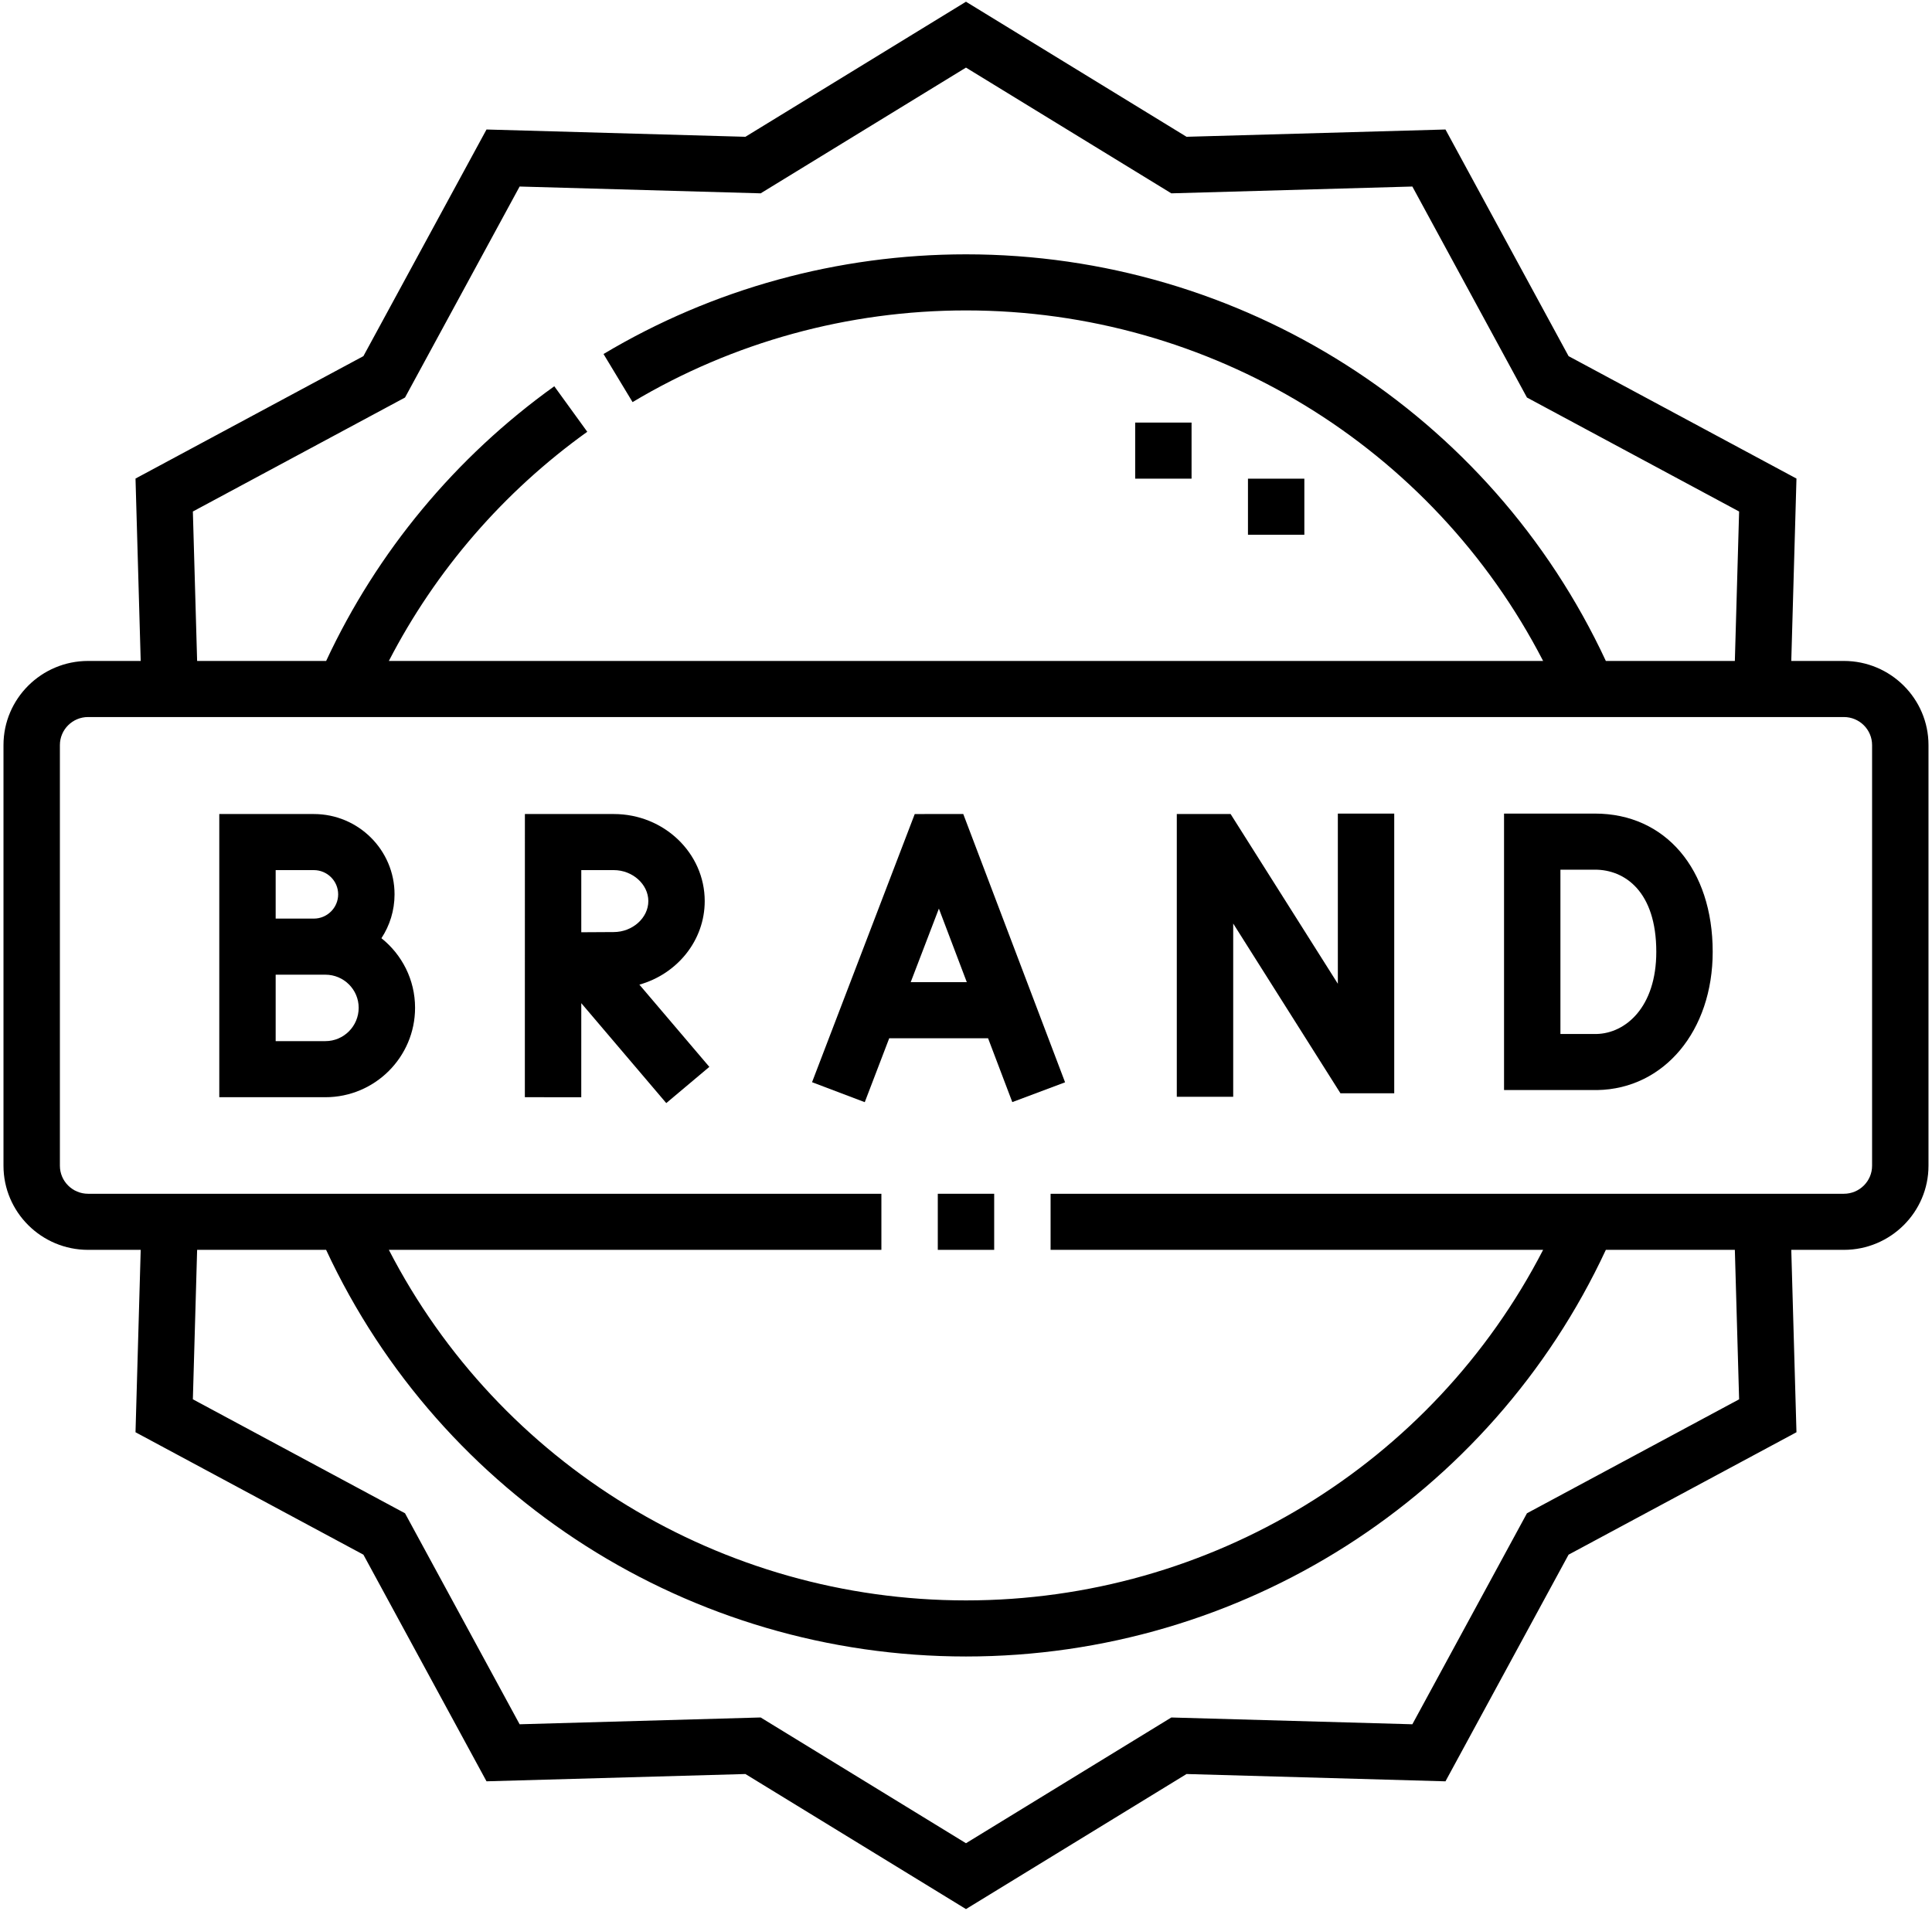 <svg width="92" height="91" viewBox="0 0 92 91" fill="none" xmlns="http://www.w3.org/2000/svg">
<path d="M87.804 31.476H85.299L85.546 22.79L74.694 16.96L68.832 6.167L56.502 6.514L45.999 0.082L35.496 6.514L23.167 6.167L17.305 16.96L6.453 22.79L6.7 31.476H4.194C1.973 31.476 0.166 33.273 0.166 35.482V55.515C0.166 57.724 1.973 59.521 4.194 59.521H6.7L6.453 68.207L17.305 74.037L23.167 84.83L35.496 84.483L45.999 90.915L56.502 84.483L68.832 84.831L74.694 74.037L85.546 68.207L85.299 59.521H87.804C90.025 59.521 91.833 57.724 91.833 55.515V35.483C91.833 33.273 90.025 31.476 87.804 31.476ZM9.184 24.359L19.287 18.931L24.744 8.883L36.222 9.207L45.999 3.219L55.777 9.207L67.255 8.883L72.712 18.931L82.815 24.359L82.612 31.476H76.469C70.979 19.683 59.117 12.112 45.999 12.112C39.906 12.112 33.938 13.753 28.739 16.859L30.122 19.149C34.903 16.292 40.393 14.783 45.999 14.783C57.646 14.783 68.218 21.271 73.482 31.476H18.517C20.745 27.163 23.981 23.418 27.965 20.562L26.395 18.395C21.695 21.764 17.955 26.274 15.531 31.476H9.387L9.184 24.359ZM82.815 66.639L72.712 72.066L67.255 82.114L55.777 81.791L45.999 87.779L36.222 81.79L24.744 82.114L19.287 72.066L9.184 66.638L9.387 59.521H15.529C21.019 71.314 32.882 78.886 45.999 78.886C59.117 78.886 70.979 71.314 76.469 59.521H82.612L82.815 66.639ZM89.147 55.515C89.147 56.251 88.545 56.85 87.804 56.85H50.028V59.521H73.482C68.218 69.727 57.646 76.215 45.999 76.215C34.352 76.215 23.781 69.727 18.517 59.521H41.971V56.85H4.194C3.454 56.85 2.852 56.251 2.852 55.515V35.483C2.852 34.746 3.454 34.147 4.194 34.147H87.804C88.545 34.147 89.147 34.746 89.147 35.483V55.515Z" fill="black"/>
<path d="M44.657 56.85H47.342V59.521H44.657V56.85Z" fill="black"/>
<path d="M54.056 20.124H56.741V22.795H54.056V20.124Z" fill="black"/>
<path d="M59.427 22.796H62.112V25.466H59.427V22.796Z" fill="black"/>
<path d="M43.559 38.767L38.669 51.537L41.179 52.488L42.344 49.444H47.051L48.205 52.485L50.718 51.542L45.869 38.764L43.559 38.767ZM43.367 46.773L44.709 43.27L46.038 46.773H43.367Z" fill="black"/>
<path d="M63.707 46.849L58.6 38.766L56.038 38.765V52.232H58.724V43.981L63.831 52.065H66.392V38.745H63.707V46.849Z" fill="black"/>
<path d="M75.952 38.745H71.621V51.911H76.052L76.063 51.911C79.246 51.856 81.557 49.087 81.557 45.328C81.557 41.391 79.304 38.745 75.952 38.745ZM76.027 49.241H74.306V41.416H75.952C77.363 41.416 78.871 42.444 78.871 45.328C78.871 47.975 77.399 49.211 76.027 49.241Z" fill="black"/>
<path d="M18.163 44.68C18.559 44.078 18.788 43.361 18.788 42.59C18.788 40.481 17.064 38.766 14.943 38.766H10.442V52.252H15.495C17.85 52.252 19.765 50.342 19.765 47.993C19.765 46.654 19.139 45.459 18.163 44.68ZM13.127 41.437H14.944C15.583 41.437 16.103 41.954 16.103 42.59C16.103 43.227 15.583 43.746 14.944 43.746H13.127V41.437ZM15.495 49.581H13.127V46.417H15.495C16.369 46.417 17.08 47.124 17.08 47.993C17.08 48.869 16.369 49.581 15.495 49.581Z" fill="black"/>
<path d="M33.558 42.912C33.558 40.626 31.616 38.766 29.23 38.766H24.995L24.993 52.252L27.679 52.253L27.68 47.773L31.727 52.532L33.778 50.807L30.447 46.891C32.242 46.386 33.558 44.794 33.558 42.912ZM27.68 41.437H29.229C30.12 41.437 30.873 42.112 30.873 42.912C30.873 43.712 30.12 44.387 29.222 44.387L27.68 44.396L27.68 41.437Z" fill="black"/>
</svg>
